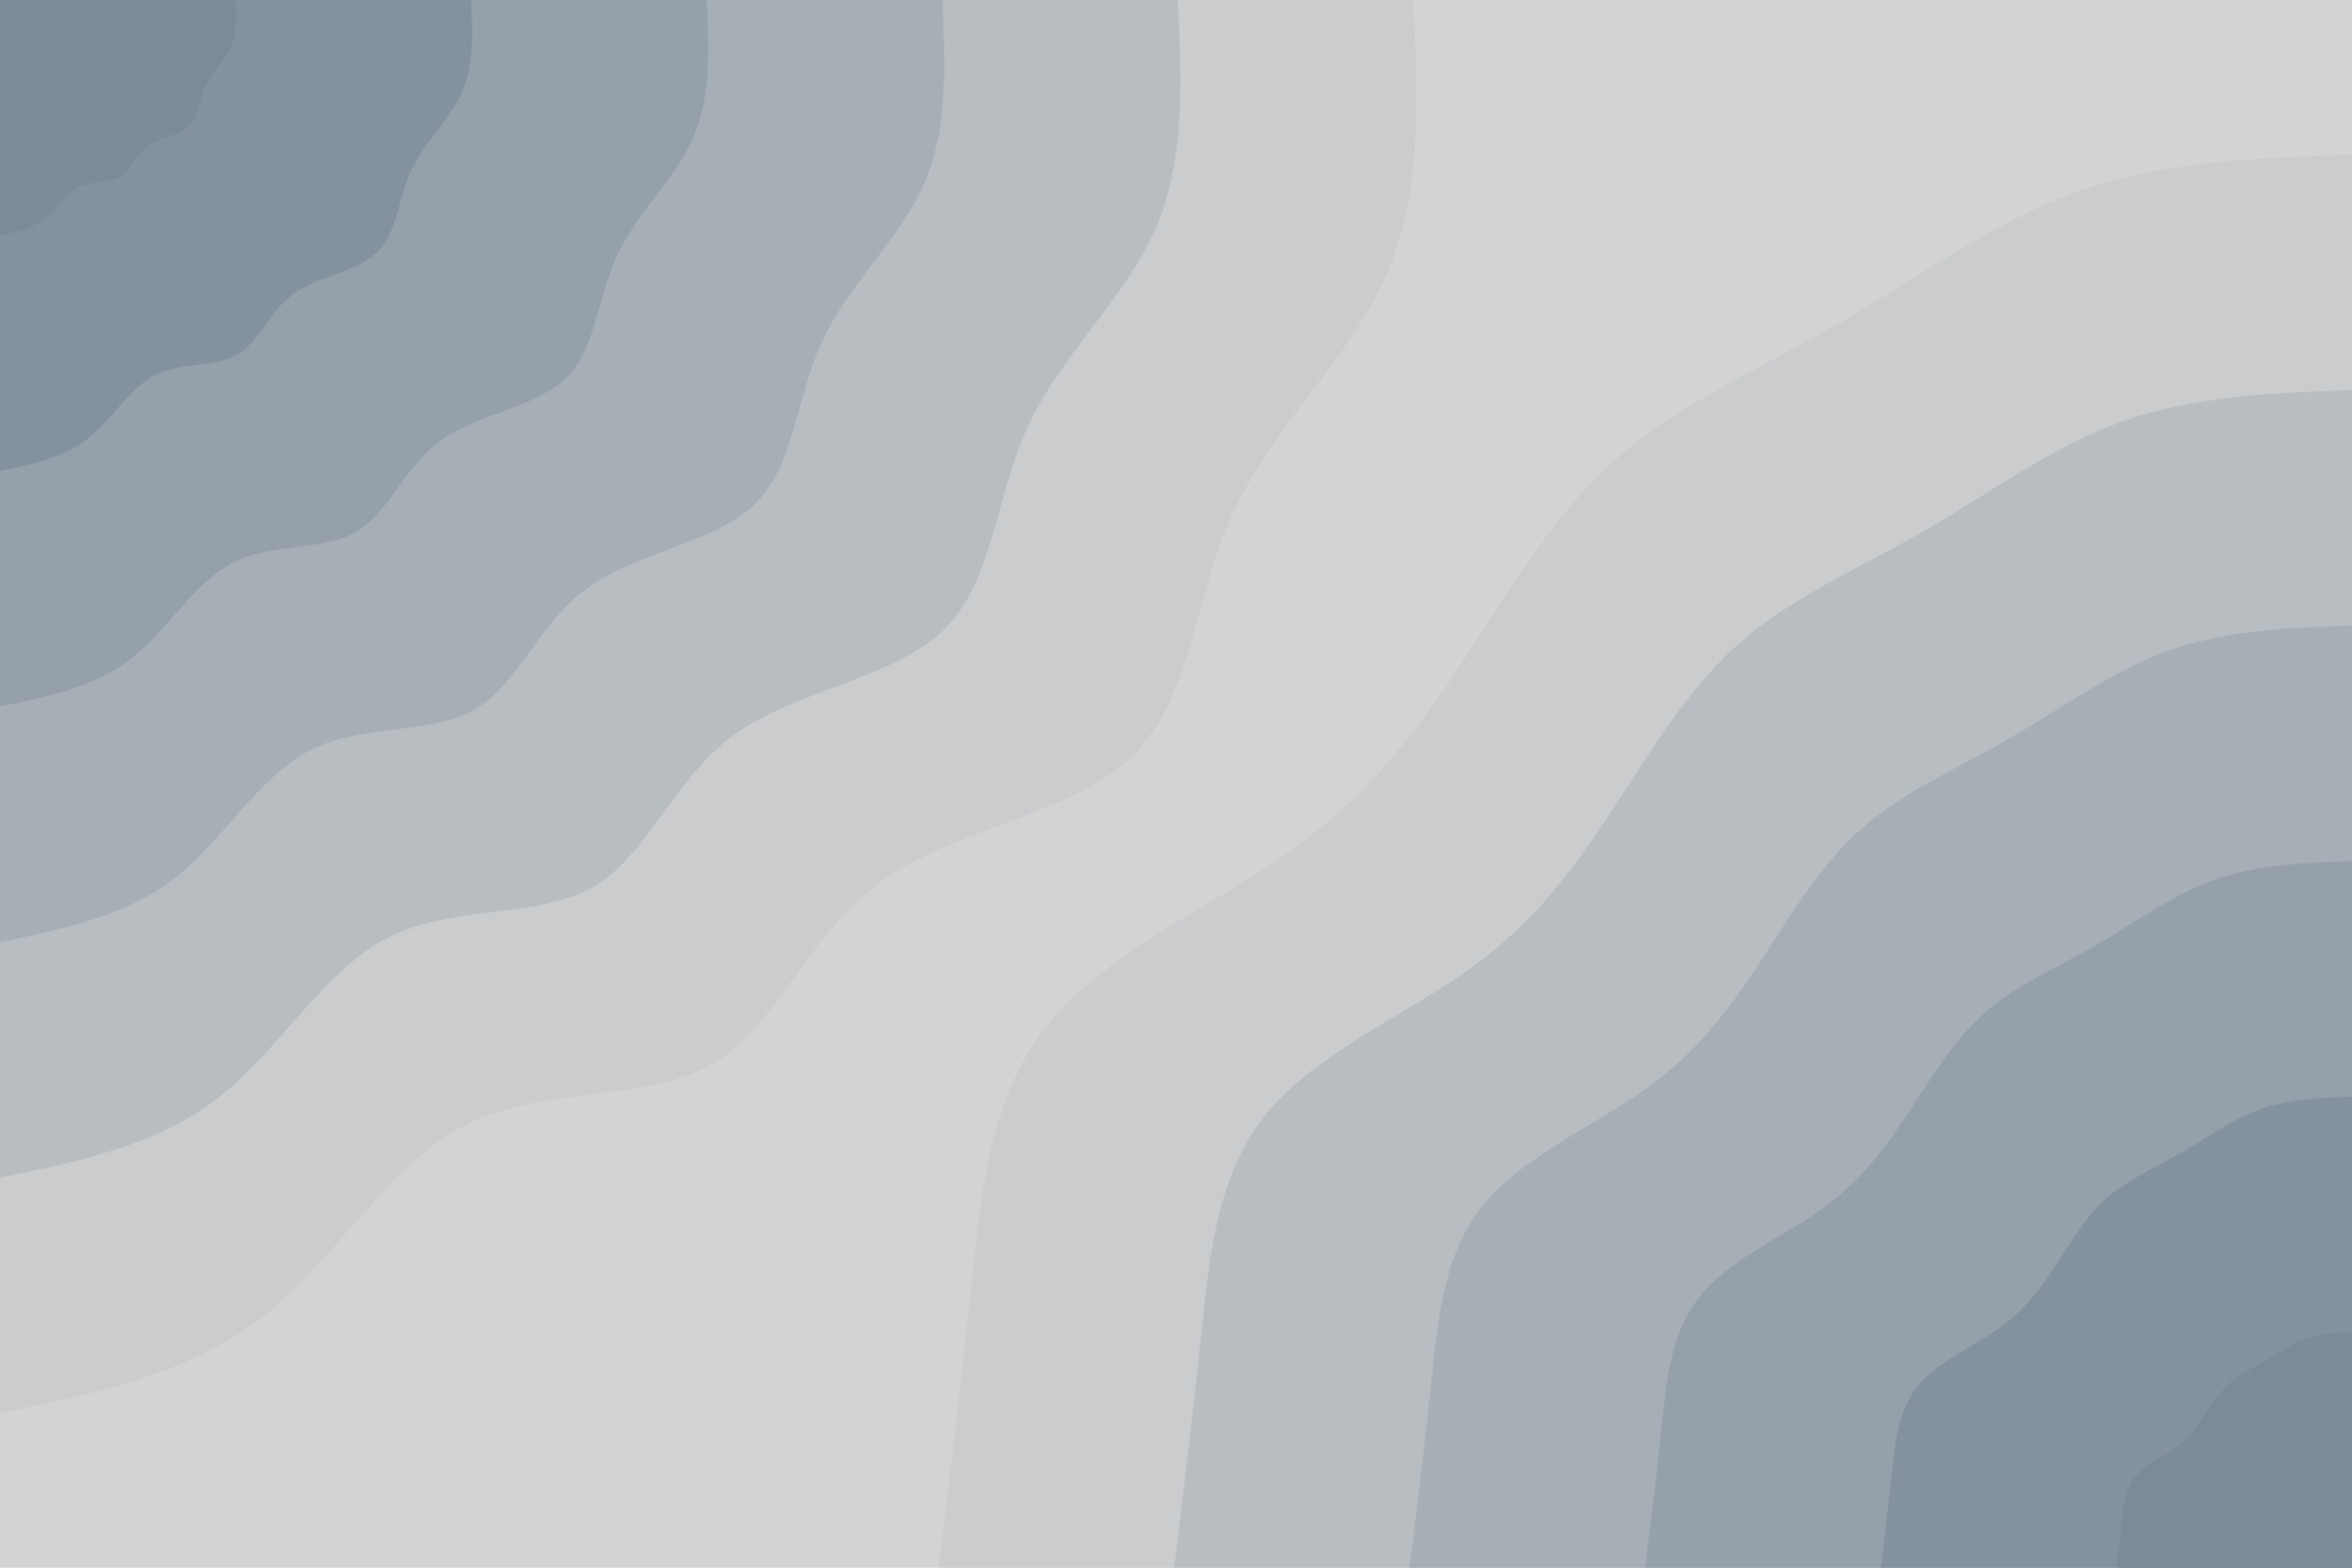 <svg id="visual" viewBox="0 0 900 600" width="900" height="600" xmlns="http://www.w3.org/2000/svg" xmlns:xlink="http://www.w3.org/1999/xlink" version="1.1"><rect x="0" y="0" width="900" height="600" fill="#d3d3d3"></rect><defs><linearGradient id="grad1_0" x1="33.3%" y1="100%" x2="100%" y2="0%"><stop offset="20%" stop-color="#7b8b9a" stop-opacity="1"></stop><stop offset="80%" stop-color="#7b8b9a" stop-opacity="1"></stop></linearGradient></defs><defs><linearGradient id="grad1_1" x1="33.3%" y1="100%" x2="100%" y2="0%"><stop offset="20%" stop-color="#7b8b9a" stop-opacity="1"></stop><stop offset="80%" stop-color="#8c99a5" stop-opacity="1"></stop></linearGradient></defs><defs><linearGradient id="grad1_2" x1="33.3%" y1="100%" x2="100%" y2="0%"><stop offset="20%" stop-color="#9ea7b0" stop-opacity="1"></stop><stop offset="80%" stop-color="#8c99a5" stop-opacity="1"></stop></linearGradient></defs><defs><linearGradient id="grad1_3" x1="33.3%" y1="100%" x2="100%" y2="0%"><stop offset="20%" stop-color="#9ea7b0" stop-opacity="1"></stop><stop offset="80%" stop-color="#afb6bc" stop-opacity="1"></stop></linearGradient></defs><defs><linearGradient id="grad1_4" x1="33.3%" y1="100%" x2="100%" y2="0%"><stop offset="20%" stop-color="#c1c4c7" stop-opacity="1"></stop><stop offset="80%" stop-color="#afb6bc" stop-opacity="1"></stop></linearGradient></defs><defs><linearGradient id="grad1_5" x1="33.3%" y1="100%" x2="100%" y2="0%"><stop offset="20%" stop-color="#c1c4c7" stop-opacity="1"></stop><stop offset="80%" stop-color="#d3d3d3" stop-opacity="1"></stop></linearGradient></defs><defs><linearGradient id="grad2_0" x1="0%" y1="100%" x2="66.7%" y2="0%"><stop offset="20%" stop-color="#7b8b9a" stop-opacity="1"></stop><stop offset="80%" stop-color="#7b8b9a" stop-opacity="1"></stop></linearGradient></defs><defs><linearGradient id="grad2_1" x1="0%" y1="100%" x2="66.7%" y2="0%"><stop offset="20%" stop-color="#8c99a5" stop-opacity="1"></stop><stop offset="80%" stop-color="#7b8b9a" stop-opacity="1"></stop></linearGradient></defs><defs><linearGradient id="grad2_2" x1="0%" y1="100%" x2="66.7%" y2="0%"><stop offset="20%" stop-color="#8c99a5" stop-opacity="1"></stop><stop offset="80%" stop-color="#9ea7b0" stop-opacity="1"></stop></linearGradient></defs><defs><linearGradient id="grad2_3" x1="0%" y1="100%" x2="66.7%" y2="0%"><stop offset="20%" stop-color="#afb6bc" stop-opacity="1"></stop><stop offset="80%" stop-color="#9ea7b0" stop-opacity="1"></stop></linearGradient></defs><defs><linearGradient id="grad2_4" x1="0%" y1="100%" x2="66.7%" y2="0%"><stop offset="20%" stop-color="#afb6bc" stop-opacity="1"></stop><stop offset="80%" stop-color="#c1c4c7" stop-opacity="1"></stop></linearGradient></defs><defs><linearGradient id="grad2_5" x1="0%" y1="100%" x2="66.7%" y2="0%"><stop offset="20%" stop-color="#d3d3d3" stop-opacity="1"></stop><stop offset="80%" stop-color="#c1c4c7" stop-opacity="1"></stop></linearGradient></defs><g transform="translate(900, 600)"><path d="M-540.8 0C-536.6 -34.5 -532.4 -69 -528.6 -105.2C-524.9 -141.3 -521.5 -179.2 -499.7 -207C-477.8 -234.8 -437.5 -252.5 -408.3 -272.8C-379 -293.1 -360.9 -315.9 -342.9 -342.9C-325 -370 -307.2 -401.1 -282.8 -423.2C-258.4 -445.3 -227.3 -458.4 -197.1 -475.8C-166.9 -493.2 -137.5 -515.1 -104.8 -526.7C-72.1 -538.3 -36 -539.5 0 -540.8L0 0Z" fill="#cacccd"></path><path d="M-450.7 0C-447.2 -28.7 -443.7 -57.5 -440.5 -87.6C-437.4 -117.8 -434.6 -149.3 -416.4 -172.5C-398.2 -195.6 -364.6 -210.4 -340.2 -227.3C-315.9 -244.2 -300.8 -263.3 -285.8 -285.8C-270.8 -308.3 -256 -334.3 -235.7 -352.7C-215.3 -371.1 -189.4 -382 -164.2 -396.5C-139 -411 -114.6 -429.3 -87.3 -438.9C-60 -448.5 -30 -449.6 0 -450.7L0 0Z" fill="#b8bdc2"></path><path d="M-360.6 0C-357.8 -23 -354.9 -46 -352.4 -70.1C-349.9 -94.2 -347.7 -119.5 -333.1 -138C-318.5 -156.5 -291.7 -168.3 -272.2 -181.9C-252.7 -195.4 -240.6 -210.6 -228.6 -228.6C-216.7 -246.6 -204.8 -267.4 -188.5 -282.1C-172.2 -296.9 -151.5 -305.6 -131.4 -317.2C-111.2 -328.8 -91.6 -343.4 -69.8 -351.1C-48 -358.8 -24 -359.7 0 -360.6L0 0Z" fill="#a6aeb6"></path><path d="M-270.4 0C-268.3 -17.2 -266.2 -34.5 -264.3 -52.6C-262.4 -70.7 -260.8 -89.6 -249.8 -103.5C-238.9 -117.4 -218.7 -126.2 -204.1 -136.4C-189.5 -146.5 -180.5 -158 -171.5 -171.5C-162.5 -185 -153.6 -200.6 -141.4 -211.6C-129.2 -222.7 -113.7 -229.2 -98.5 -237.9C-83.4 -246.6 -68.7 -257.6 -52.4 -263.3C-36 -269.1 -18 -269.8 0 -270.4L0 0Z" fill="#95a0ab"></path><path d="M-180.3 0C-178.9 -11.5 -177.5 -23 -176.2 -35.1C-175 -47.1 -173.8 -59.7 -166.6 -69C-159.3 -78.3 -145.8 -84.2 -136.1 -90.9C-126.3 -97.7 -120.3 -105.3 -114.3 -114.3C-108.3 -123.3 -102.4 -133.7 -94.3 -141.1C-86.1 -148.4 -75.8 -152.8 -65.7 -158.6C-55.6 -164.4 -45.8 -171.7 -34.9 -175.6C-24 -179.4 -12 -179.8 0 -180.3L0 0Z" fill="#8492a0"></path><path d="M-90.1 0C-89.4 -5.7 -88.7 -11.5 -88.1 -17.5C-87.5 -23.6 -86.9 -29.9 -83.3 -34.5C-79.6 -39.1 -72.9 -42.1 -68 -45.5C-63.2 -48.8 -60.2 -52.7 -57.2 -57.2C-54.2 -61.7 -51.2 -66.9 -47.1 -70.5C-43.1 -74.2 -37.9 -76.4 -32.8 -79.3C-27.8 -82.2 -22.9 -85.9 -17.5 -87.8C-12 -89.7 -6 -89.9 0 -90.1L0 0Z" fill="#7b8b9a"></path></g><g transform="translate(0, 0)"><path d="M540.8 0C542.6 37 544.3 74 530.4 105.5C516.6 137 487.2 163 472.1 195.6C457 228.1 456.1 267.2 433.2 289.5C410.3 311.7 365.5 317 337.3 337.3C309.1 357.6 297.5 393 272.2 407.4C246.9 421.9 208 415.5 178.3 430.5C148.7 445.6 128.4 482.2 100.3 504.1C72.1 526.1 36.1 533.5 0 540.8L0 0Z" fill="#cacccd"></path><path d="M450.7 0C452.1 30.8 453.6 61.7 442 87.9C430.5 114.2 406 135.8 393.4 163C380.8 190.1 380.1 222.7 361 241.2C341.9 259.7 304.6 264.1 281.1 281.1C257.6 298 247.9 327.5 226.9 339.5C205.8 351.6 173.3 346.2 148.6 358.8C123.9 371.3 107 401.8 83.6 420.1C60.1 438.4 30 444.6 0 450.7L0 0Z" fill="#b8bdc2"></path><path d="M360.6 0C361.7 24.7 362.8 49.3 353.6 70.3C344.4 91.3 324.8 108.7 314.7 130.4C304.6 152.1 304 178.2 288.8 193C273.6 207.8 243.7 211.3 224.9 224.9C206.1 238.4 198.3 262 181.5 271.6C164.6 281.3 138.6 277 118.9 287C99.1 297.1 85.6 321.4 66.9 336.1C48.1 350.7 24 355.6 0 360.6L0 0Z" fill="#a6aeb6"></path><path d="M270.4 0C271.3 18.5 272.1 37 265.2 52.8C258.3 68.5 243.6 81.5 236.1 97.8C228.5 114.1 228 133.6 216.6 144.7C205.2 155.8 182.7 158.5 168.6 168.6C154.5 178.8 148.8 196.5 136.1 203.7C123.5 210.9 104 207.7 89.2 215.3C74.4 222.8 64.2 241.1 50.1 252.1C36.1 263 18 266.7 0 270.4L0 0Z" fill="#95a0ab"></path><path d="M180.3 0C180.9 12.3 181.4 24.7 176.8 35.2C172.2 45.7 162.4 54.3 157.4 65.2C152.3 76 152 89.1 144.4 96.5C136.8 103.9 121.8 105.7 112.4 112.4C103 119.2 99.2 131 90.7 135.8C82.3 140.6 69.3 138.5 59.4 143.5C49.6 148.5 42.8 160.7 33.4 168C24 175.4 12 177.8 0 180.3L0 0Z" fill="#8492a0"></path><path d="M90.1 0C90.4 6.2 90.7 12.3 88.4 17.6C86.1 22.8 81.2 27.2 78.7 32.6C76.2 38 76 44.5 72.2 48.2C68.4 51.9 60.9 52.8 56.2 56.2C51.5 59.6 49.6 65.5 45.4 67.9C41.2 70.3 34.7 69.2 29.7 71.8C24.8 74.3 21.4 80.4 16.7 84C12 87.7 6 88.9 0 90.1L0 0Z" fill="#7b8b9a"></path></g></svg>